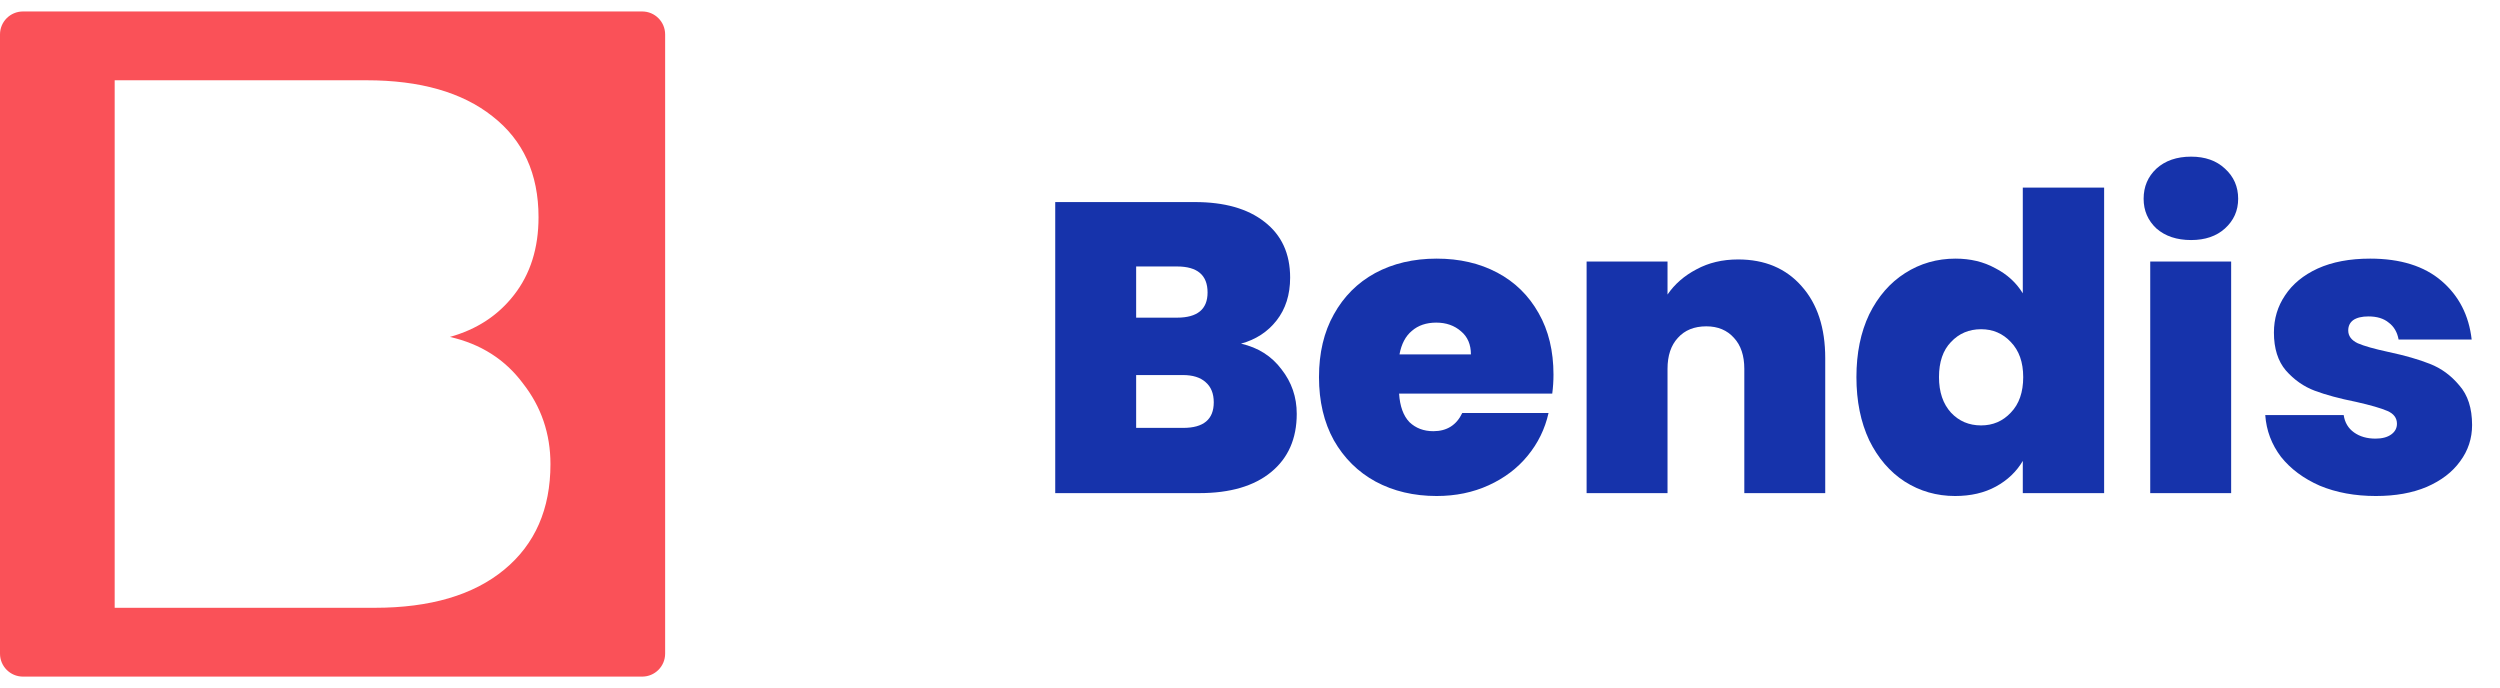 <svg width="109" height="30" viewBox="0 0 109 30" fill="none" xmlns="http://www.w3.org/2000/svg">
<path d="M54.108 14.984C54.852 15.152 55.44 15.524 55.872 16.1C56.316 16.664 56.538 17.312 56.538 18.044C56.538 19.124 56.166 19.97 55.422 20.582C54.678 21.194 53.634 21.5 52.29 21.5H46.008V8.81H52.092C53.388 8.81 54.402 9.098 55.134 9.674C55.878 10.25 56.25 11.06 56.25 12.104C56.25 12.848 56.052 13.472 55.656 13.976C55.272 14.468 54.756 14.804 54.108 14.984ZM49.536 13.85H51.318C52.206 13.85 52.65 13.484 52.65 12.752C52.65 11.996 52.206 11.618 51.318 11.618H49.536V13.85ZM51.588 18.656C52.476 18.656 52.92 18.284 52.92 17.54C52.92 17.156 52.8 16.862 52.56 16.658C52.332 16.454 52.002 16.352 51.57 16.352H49.536V18.656H51.588Z" fill="#1633AB"/>
<path d="M67.732 16.334C67.732 16.61 67.714 16.886 67.678 17.162H61C61.036 17.714 61.186 18.128 61.45 18.404C61.726 18.668 62.074 18.8 62.494 18.8C63.082 18.8 63.502 18.536 63.754 18.008H67.516C67.36 18.704 67.054 19.328 66.598 19.88C66.154 20.42 65.59 20.846 64.906 21.158C64.222 21.47 63.466 21.626 62.638 21.626C61.642 21.626 60.754 21.416 59.974 20.996C59.206 20.576 58.6 19.976 58.156 19.196C57.724 18.416 57.508 17.498 57.508 16.442C57.508 15.386 57.724 14.474 58.156 13.706C58.588 12.926 59.188 12.326 59.956 11.906C60.736 11.486 61.63 11.276 62.638 11.276C63.634 11.276 64.516 11.48 65.284 11.888C66.052 12.296 66.652 12.884 67.084 13.652C67.516 14.408 67.732 15.302 67.732 16.334ZM64.132 15.452C64.132 15.02 63.988 14.684 63.7 14.444C63.412 14.192 63.052 14.066 62.62 14.066C62.188 14.066 61.834 14.186 61.558 14.426C61.282 14.654 61.102 14.996 61.018 15.452H64.132Z" fill="#1633AB"/>
<path d="M75.782 11.312C76.946 11.312 77.87 11.702 78.554 12.482C79.238 13.25 79.58 14.294 79.58 15.614V21.5H76.052V16.082C76.052 15.506 75.902 15.056 75.602 14.732C75.302 14.396 74.9 14.228 74.396 14.228C73.868 14.228 73.454 14.396 73.154 14.732C72.854 15.056 72.704 15.506 72.704 16.082V21.5H69.176V11.402H72.704V12.842C73.016 12.386 73.436 12.02 73.964 11.744C74.492 11.456 75.098 11.312 75.782 11.312Z" fill="#1633AB"/>
<path d="M80.94 16.442C80.94 15.398 81.126 14.486 81.498 13.706C81.882 12.926 82.404 12.326 83.064 11.906C83.724 11.486 84.456 11.276 85.26 11.276C85.908 11.276 86.484 11.414 86.988 11.69C87.504 11.954 87.906 12.32 88.194 12.788V8.18H91.74V21.5H88.194V20.096C87.918 20.564 87.528 20.936 87.024 21.212C86.52 21.488 85.926 21.626 85.242 21.626C84.438 21.626 83.706 21.416 83.046 20.996C82.398 20.576 81.882 19.976 81.498 19.196C81.126 18.404 80.94 17.486 80.94 16.442ZM88.212 16.442C88.212 15.794 88.032 15.284 87.672 14.912C87.324 14.54 86.892 14.354 86.376 14.354C85.848 14.354 85.41 14.54 85.062 14.912C84.714 15.272 84.54 15.782 84.54 16.442C84.54 17.09 84.714 17.606 85.062 17.99C85.41 18.362 85.848 18.548 86.376 18.548C86.892 18.548 87.324 18.362 87.672 17.99C88.032 17.618 88.212 17.102 88.212 16.442Z" fill="#1633AB"/>
<path d="M95.532 10.466C94.908 10.466 94.404 10.298 94.02 9.962C93.648 9.614 93.462 9.182 93.462 8.666C93.462 8.138 93.648 7.7 94.02 7.352C94.404 7.004 94.908 6.83 95.532 6.83C96.144 6.83 96.636 7.004 97.008 7.352C97.392 7.7 97.584 8.138 97.584 8.666C97.584 9.182 97.392 9.614 97.008 9.962C96.636 10.298 96.144 10.466 95.532 10.466ZM97.278 11.402V21.5H93.75V11.402H97.278Z" fill="#1633AB"/>
<path d="M103.589 21.626C102.677 21.626 101.861 21.476 101.141 21.176C100.433 20.864 99.869 20.444 99.449 19.916C99.041 19.376 98.813 18.77 98.765 18.098H102.185C102.233 18.422 102.383 18.674 102.635 18.854C102.887 19.034 103.199 19.124 103.571 19.124C103.859 19.124 104.087 19.064 104.255 18.944C104.423 18.824 104.507 18.668 104.507 18.476C104.507 18.224 104.369 18.038 104.093 17.918C103.817 17.798 103.361 17.666 102.725 17.522C102.005 17.378 101.405 17.216 100.925 17.036C100.445 16.856 100.025 16.562 99.665 16.154C99.317 15.746 99.143 15.194 99.143 14.498C99.143 13.898 99.305 13.358 99.629 12.878C99.953 12.386 100.427 11.996 101.051 11.708C101.687 11.42 102.449 11.276 103.337 11.276C104.657 11.276 105.695 11.6 106.451 12.248C107.207 12.896 107.645 13.748 107.765 14.804H104.579C104.519 14.48 104.375 14.234 104.147 14.066C103.931 13.886 103.637 13.796 103.265 13.796C102.977 13.796 102.755 13.85 102.599 13.958C102.455 14.066 102.383 14.216 102.383 14.408C102.383 14.648 102.521 14.834 102.797 14.966C103.073 15.086 103.517 15.212 104.129 15.344C104.861 15.5 105.467 15.674 105.947 15.866C106.439 16.058 106.865 16.37 107.225 16.802C107.597 17.222 107.783 17.798 107.783 18.53C107.783 19.118 107.609 19.646 107.261 20.114C106.925 20.582 106.439 20.954 105.803 21.23C105.179 21.494 104.441 21.626 103.589 21.626Z" fill="#1633AB"/>
<path fill-rule="evenodd" clip-rule="evenodd" d="M1 0.5C0.448 0.5 0 0.948 0 1.5V28.5C0 29.052 0.448 29.5 1 29.5H28C28.552 29.5 29 29.052 29 28.5V1.5C29 0.948 28.552 0.5 28 0.5H1ZM19.615 14.69C20.958 14.995 22.019 15.669 22.798 16.713C23.599 17.735 24 18.91 24 20.236C24 22.194 23.329 23.727 21.986 24.836C20.644 25.945 18.76 26.5 16.335 26.5H5V3.5H15.978C18.316 3.5 20.146 4.022 21.467 5.066C22.809 6.11 23.48 7.578 23.48 9.47C23.48 10.819 23.123 11.95 22.409 12.863C21.716 13.755 20.785 14.364 19.615 14.69Z" fill="#FA5158"/>
</svg>
